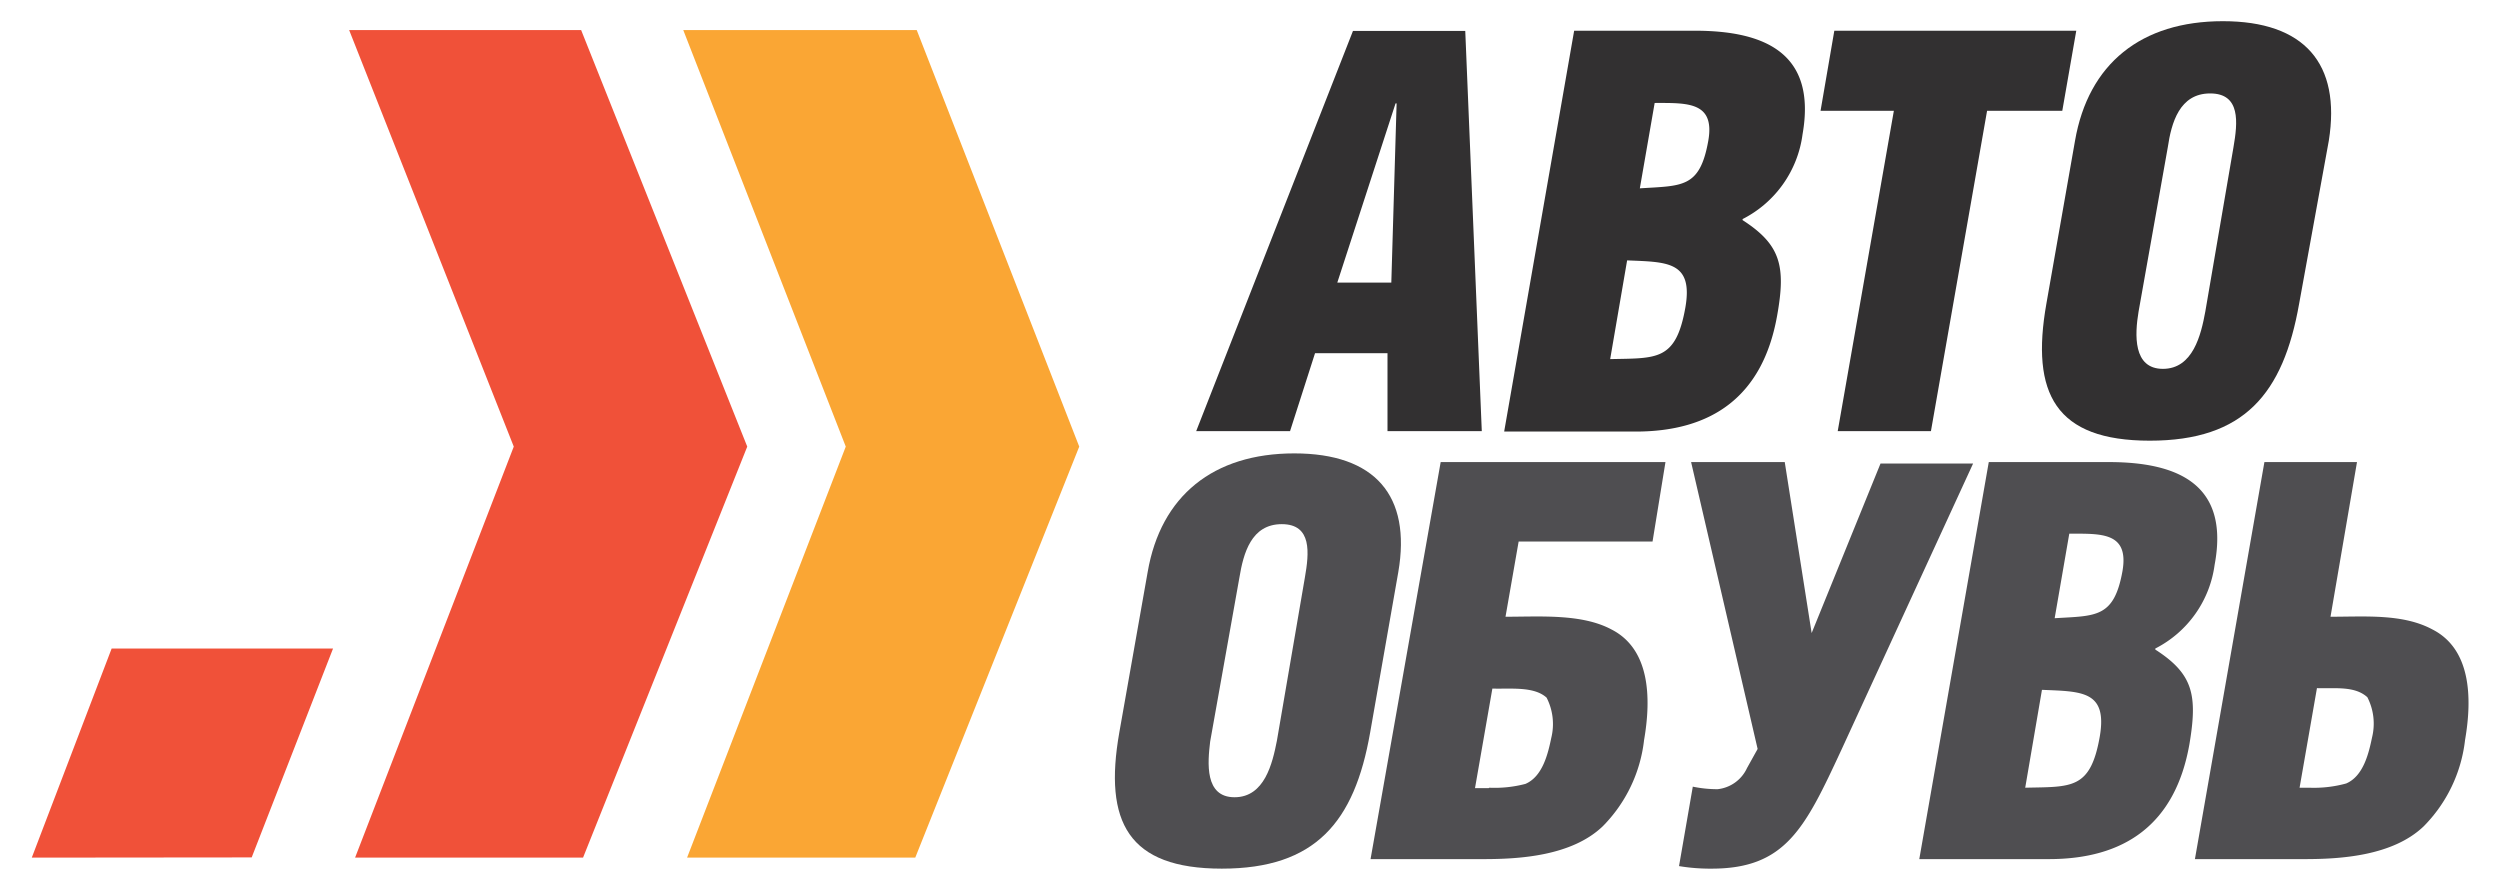 <svg id="Layer_1" data-name="Layer 1" xmlns="http://www.w3.org/2000/svg" viewBox="0 0 118 42"><defs><style>.cls-1{fill:#faa634;}.cls-2{fill:#f05139;}.cls-3{fill:#323031;}.cls-4{fill:#4f4e51;}</style></defs><title>logo</title><polygon class="cls-1" points="32.25 1.42 39.92 21.08 32.43 40.48 43.2 40.48 50.94 21.08 43.27 1.42 32.25 1.42"/><polygon class="cls-2" points="5.27 30.61 1.5 40.48 11.88 40.47 15.72 30.61 5.27 30.61"/><polygon class="cls-2" points="16.48 1.42 24.25 21.08 16.76 40.48 27.52 40.48 35.27 21.08 27.43 1.42 16.48 1.42"/><path class="cls-3" d="M56.46,20.35l7.4-18.89h5.3l0.78,18.89H65.49l0-3.68H62.07l-1.18,3.68H56.46ZM65.92,4.88H65.87l-2.75,8.46h2.55Z"/><path class="cls-3" d="M71,20.35L74.3,1.45H80c3.33,0,5.75,1.08,5.08,4.89a5.25,5.25,0,0,1-2.83,4v0.05c1.8,1.16,2.05,2.17,1.63,4.51-0.68,3.83-3.1,5.47-6.68,5.47H71Zm5-3.4c2.2-.05,3.1.1,3.55-2.44,0.38-2.19-.88-2.14-2.75-2.22Zm1.4-8.06c2-.13,2.83,0,3.23-2.24,0.33-1.86-1-1.79-2.53-1.79Z"/><path class="cls-3" d="M86.58,1.45H98L97.34,5.23H93.79L91.14,20.35h-4.4L89.39,5.23H85.93Z"/><path class="cls-3" d="M108.52,14.33c-0.75,4.26-2.6,6.47-7.05,6.47s-5.63-2.22-4.88-6.47l1.35-7.68C98.57,3,101.07,1,104.92,1s5.58,2,5,5.64Zm-3.1-7.38c0.2-1.16.35-2.54-1.1-2.54s-1.83,1.39-2,2.54l-1.38,7.76c-0.18,1.08-.27,2.7,1.15,2.7s1.8-1.61,2-2.7Z"/><path class="cls-4" d="M64.67,34.58c-0.74,4.22-2.58,6.42-7,6.42s-5.58-2.2-4.84-6.42L54.17,27c0.62-3.6,3.1-5.6,6.92-5.6s5.53,2,4.91,5.6Zm-3.08-7.32c0.2-1.15.35-2.52-1.09-2.52s-1.81,1.37-2,2.52L57.12,35C57,36,56.85,37.63,58.27,37.63s1.79-1.6,2-2.67Z"/><path class="cls-4" d="M78,25.56H71.68l-0.62,3.55c1.64,0,3.6-.15,5,0.6,1.81,0.92,1.89,3.2,1.54,5.22A6.88,6.88,0,0,1,75.65,39c-1.46,1.4-3.92,1.55-5.61,1.55H64.69L68,21.81H78.61ZM70.29,37.18A5.72,5.72,0,0,0,72,37c0.82-.35,1.07-1.45,1.22-2.17a2.73,2.73,0,0,0-.22-1.9c-0.6-.55-1.74-0.4-2.56-0.43l-0.82,4.7h0.65Z"/><path class="cls-4" d="M80.79,41a8.94,8.94,0,0,1-1.54-.12l0.65-3.75a5.73,5.73,0,0,0,1.17.12,1.73,1.73,0,0,0,1.39-1l0.5-.9L79.82,21.81h4.42l1.27,8.07,0,0,3.25-8h4.37L86.92,35.38C85.2,39.08,84.29,41,80.79,41Z"/><path class="cls-4" d="M90.59,40.55l3.28-18.74h5.66c3.3,0,5.71,1.07,5,4.85a5.21,5.21,0,0,1-2.8,3.95v0.05c1.79,1.15,2,2.15,1.61,4.47-0.67,3.8-3.08,5.42-6.63,5.42H90.59Zm5-3.37c2.18-.05,3.08.1,3.52-2.42,0.37-2.17-.87-2.12-2.73-2.2Zm1.39-8c1.94-.12,2.8,0,3.2-2.22,0.32-1.85-1-1.77-2.51-1.77Z"/><path class="cls-4" d="M110,29.11c1.64,0,3.42-.15,4.81.6,1.81,0.92,1.89,3.2,1.54,5.22A6.89,6.89,0,0,1,114.4,39c-1.46,1.4-3.92,1.55-5.61,1.55h-5.19l3.28-18.74h4.37ZM109,37.18a5.73,5.73,0,0,0,1.74-.2c0.82-.35,1.07-1.45,1.22-2.17a2.73,2.73,0,0,0-.22-1.9c-0.6-.55-1.56-0.4-2.38-0.43l-0.82,4.7H109Z"/></svg>